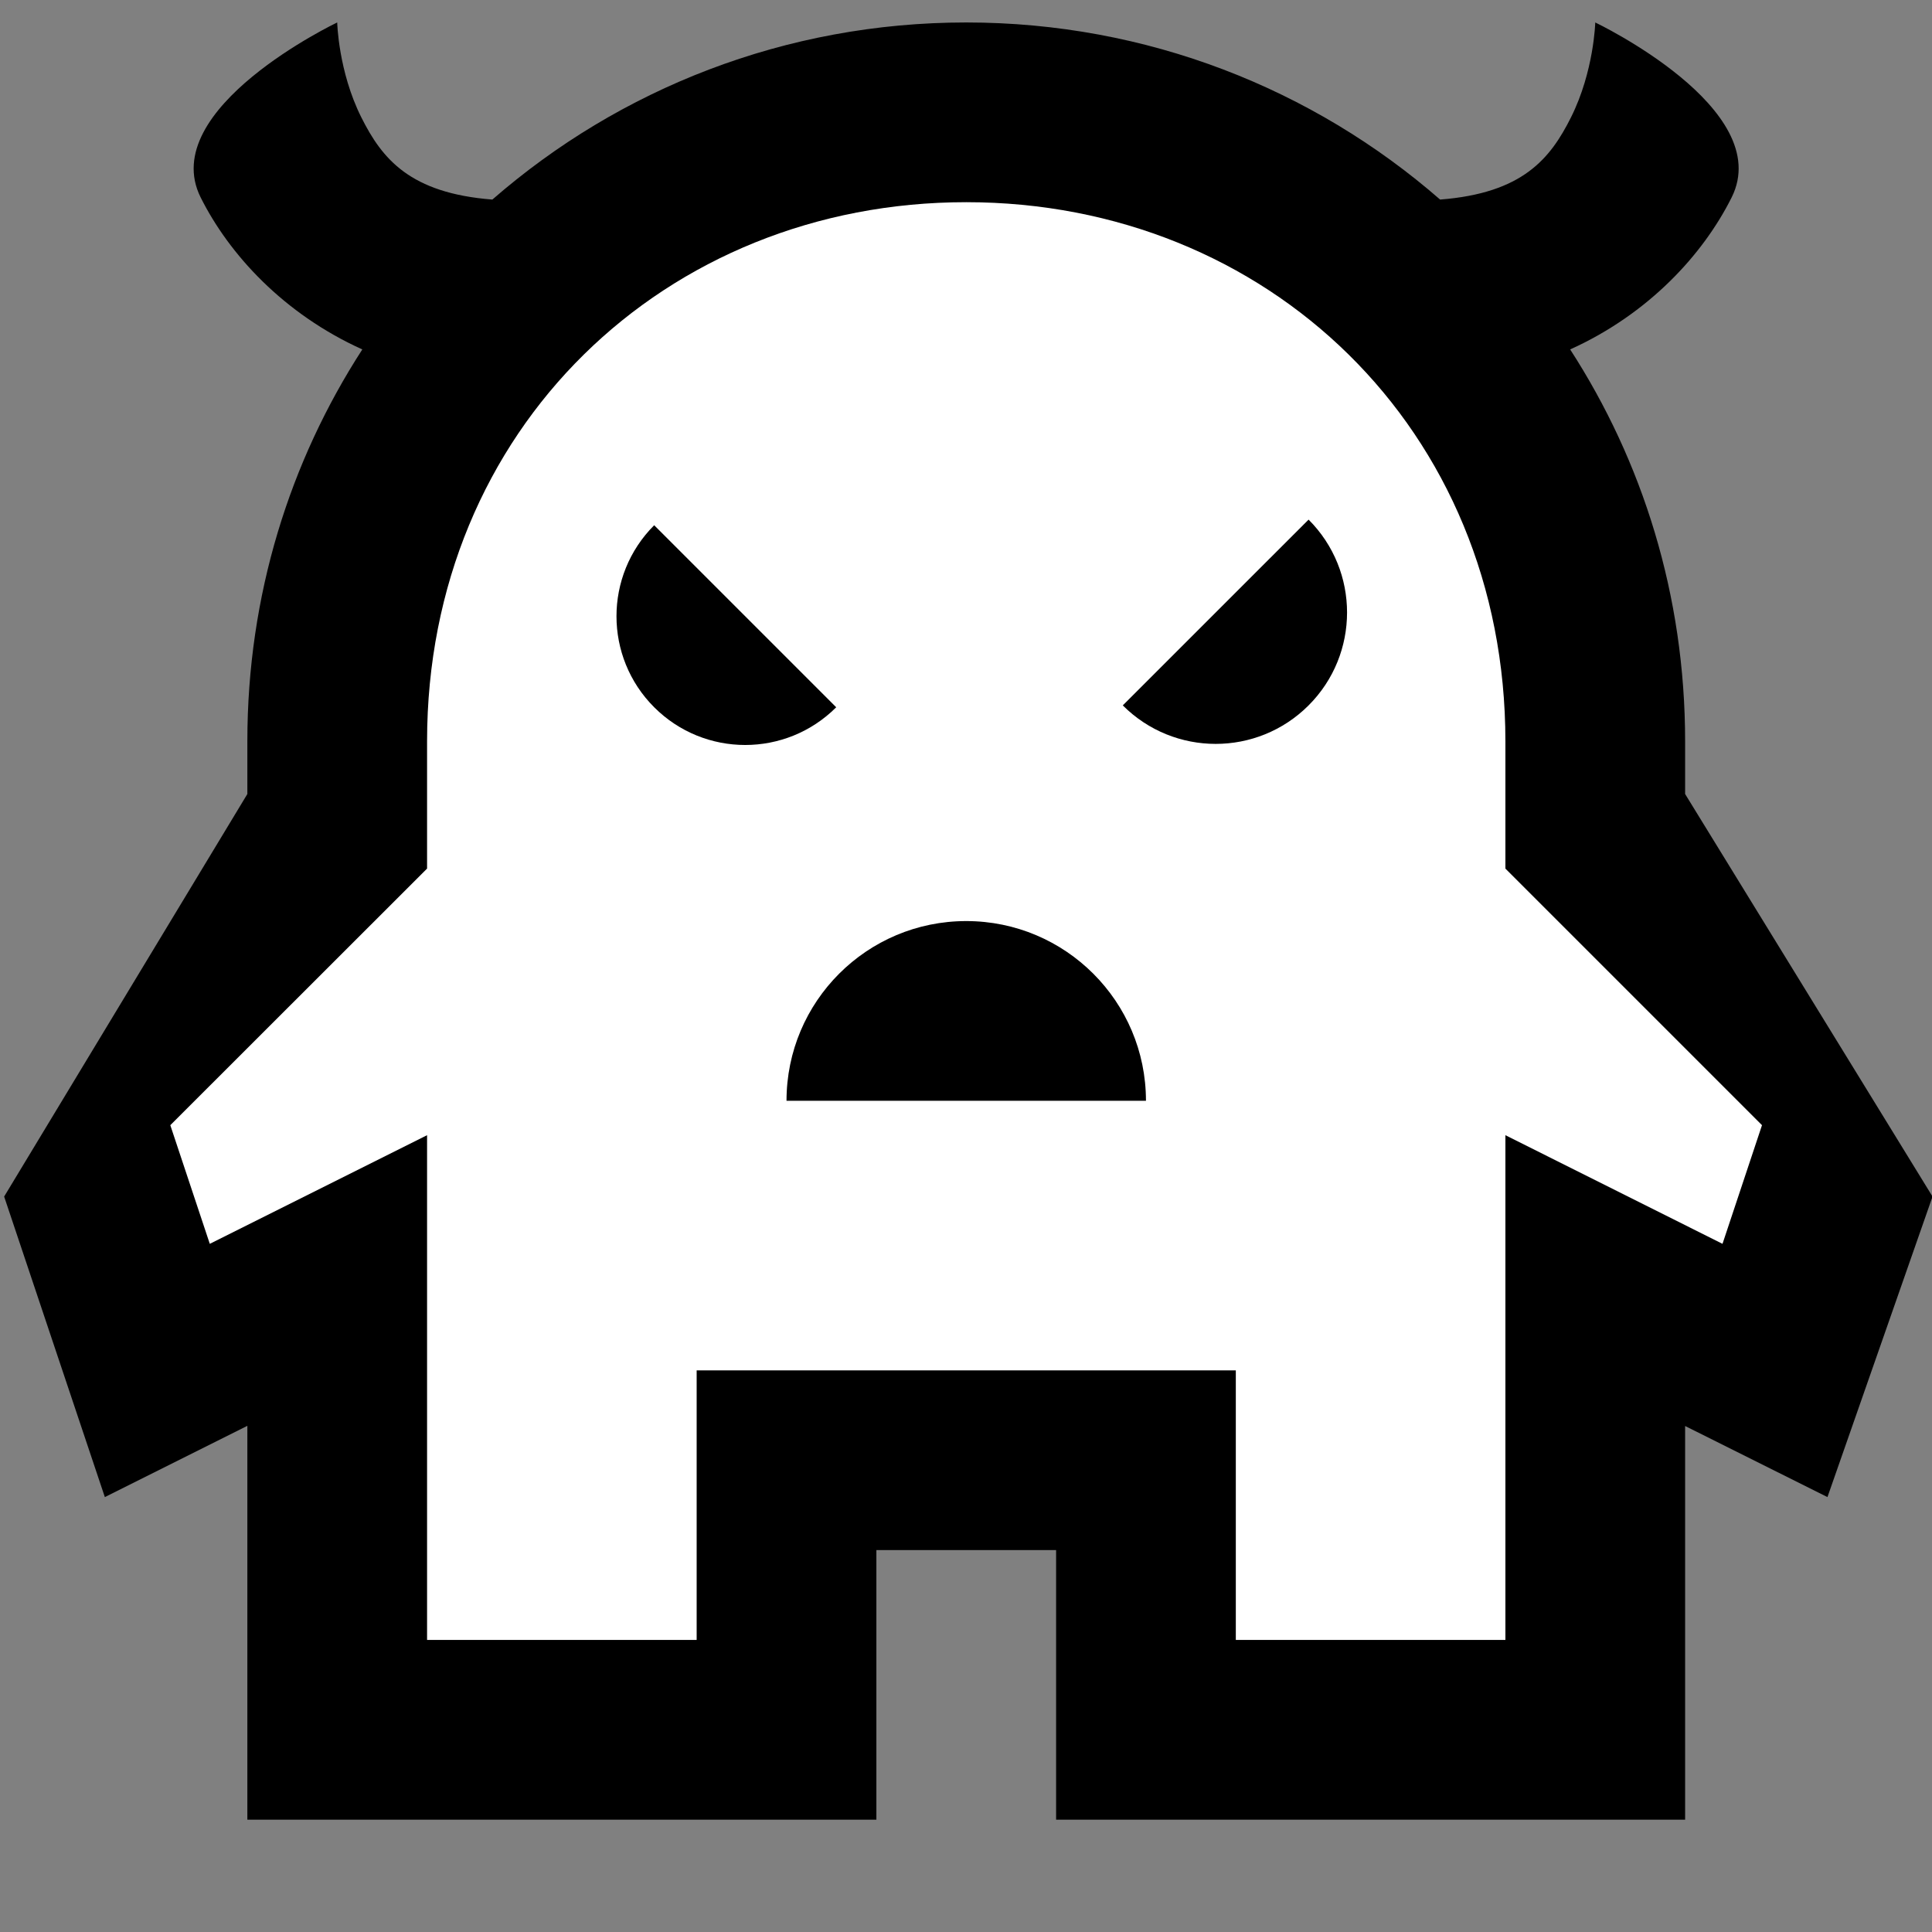 <?xml version="1.0" encoding="UTF-8" standalone="no"?><!-- Generator: Gravit.io --><svg xmlns="http://www.w3.org/2000/svg" xmlns:xlink="http://www.w3.org/1999/xlink" style="isolation:isolate" viewBox="0 0 172 172" width="172pt" height="172pt"><rect x="0" y="0" width="172" height="172" fill="#808080" stroke="none"/><defs><clipPath id="_clipPath_YB5TUb5vINZUSHoIZKEkthspEbxCX7y4"><rect width="172" height="172"/></clipPath></defs><g clip-path="url(#_clipPath_YB5TUb5vINZUSHoIZKEkthspEbxCX7y4)"><path d=" M 30.021 2 C 30.021 2 13.911 9.67 17.865 17.578 C 20.4 22.648 25.252 27.944 32.256 31.109 C 25.818 41.06 22.021 52.974 22.021 66 L 22.021 70.688 L 0.369 106.526 L 9.334 133.281 L 22.021 126.938 L 22.021 162 L 78.021 162 L 78.021 138 L 94.021 138 L 94.021 162 L 150.021 162 L 150.021 126.953 L 162.693 133.281 L 172.047 106.526 L 150.021 70.688 L 150.021 66 C 150.021 52.974 146.224 41.06 139.787 31.109 C 146.785 27.944 151.627 22.648 154.162 17.578 C 158.116 9.67 142.021 2 142.021 2 L 142.021 2 C 142.021 2 141.911 6.346 139.865 10.438 C 138.012 14.144 135.544 17.197 128.209 17.766 C 116.9 7.914 102.127 2 86.021 2 C 69.916 2 55.143 7.914 43.834 17.766 C 36.496 17.197 34.015 14.144 32.162 10.438 C 30.116 6.346 30.021 2 30.021 2 L 30.021 2 Z " fill="rgb(0,0,0)"/><path d=" M 86.021 18 C 112.811 18 134.021 38.179 134.021 66 L 134.021 77.328 L 156.865 100.172 L 153.349 110.734 L 134.021 101.063 L 134.021 146 L 110.021 146 L 110.021 122 L 62.021 122 L 62.021 146 L 38.021 146 L 38.021 101.063 L 18.677 110.734 L 15.162 100.172 L 38.021 77.328 L 38.021 66 C 38.021 38.179 59.232 18 86.021 18 Z " fill="rgb(255,255,255)"/><path d=" M 102.021 98 C 102.021 89.16 94.853 82 86.021 82 C 77.181 82 70.021 89.16 70.021 98 L 102.021 98 Z " fill="rgb(0,0,0)"/><path d=" M 58.24 46.76 C 53.763 51.237 53.767 58.493 58.24 62.966 C 62.717 67.443 69.969 67.443 74.446 62.966 L 58.24 46.76 Z " fill="rgb(0,0,0)"/><path d=" M 116.499 46.259 C 121.068 50.828 121.064 58.234 116.499 62.799 C 111.929 67.369 104.527 67.369 99.958 62.799 L 116.499 46.259 Z " fill="rgb(0,0,0)"/></g></svg>